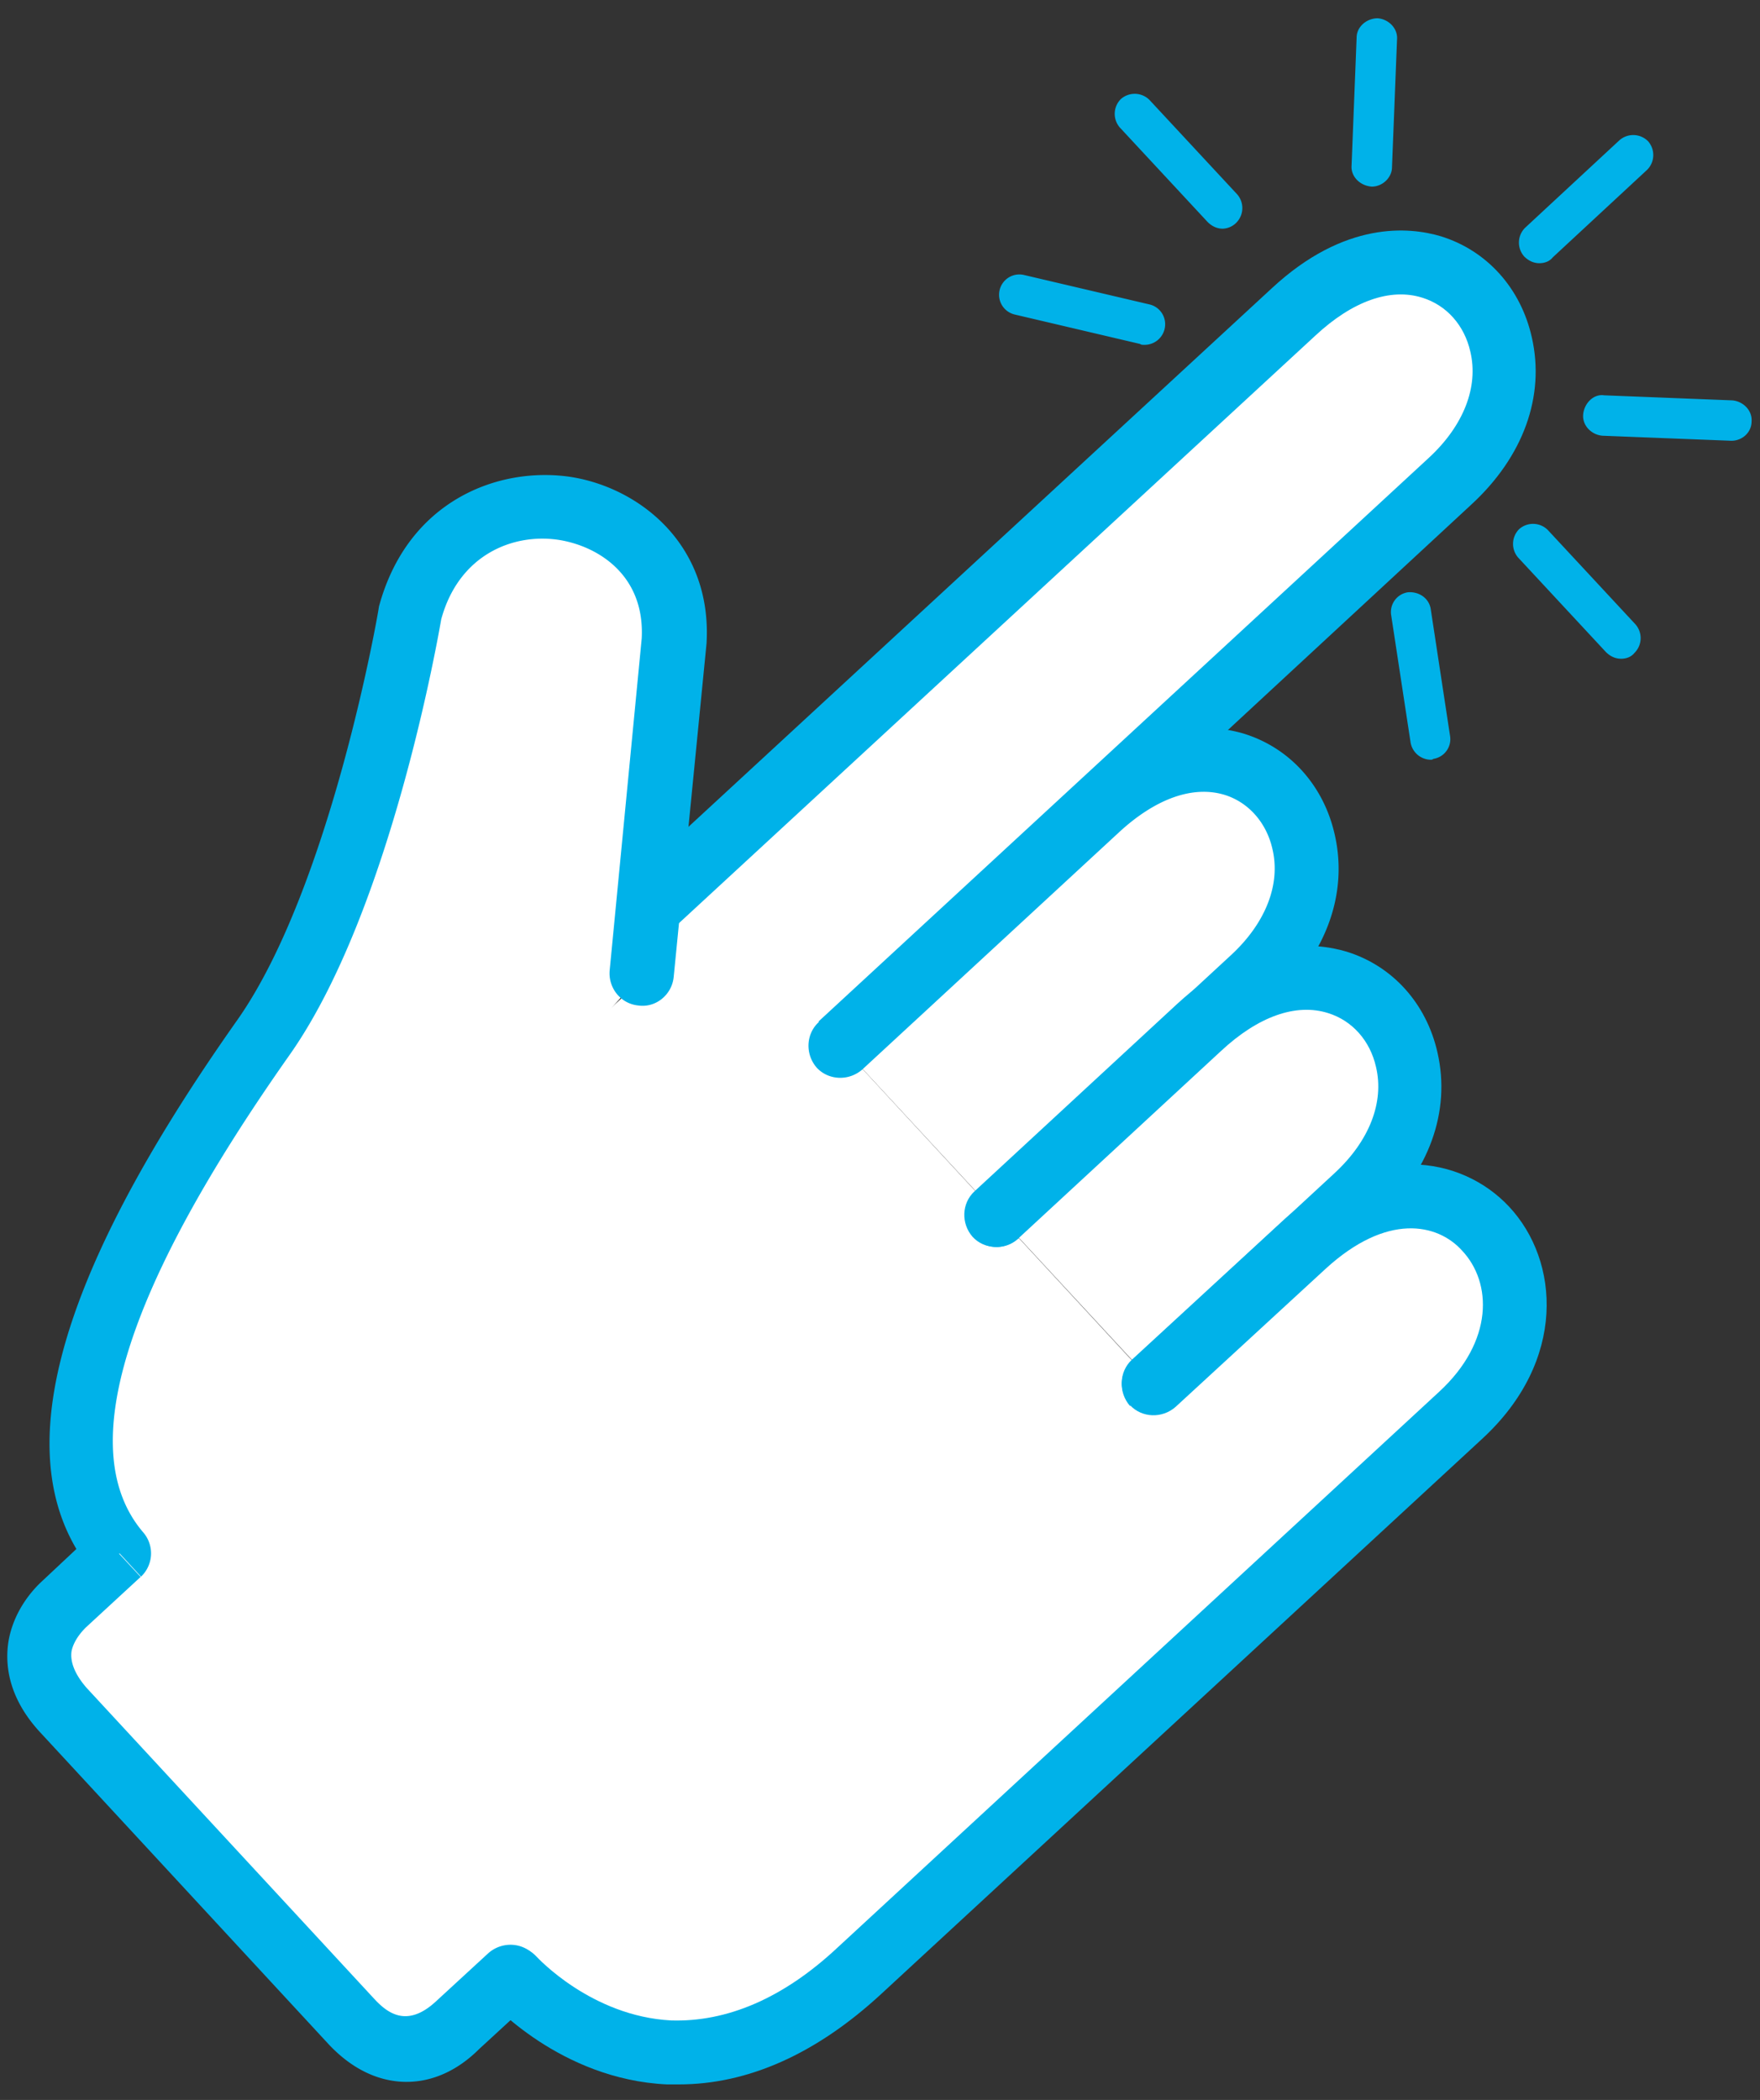 <svg xmlns="http://www.w3.org/2000/svg" width="83" height="99"><rect width="100%" height="100%" fill="#333333" stroke="none"/><g fill="none"><path fill="#FFF" d="M3.124 71.241l30.653-28.302L55.15 66.046 24.498 94.348z"/><path fill="#FFF" d="M27.72 45.498s28.355-26.186 33.359-30.787c7.069-6.507 13.7 2.142 7.386 7.974L39.674 49.267"/><path fill="#00B2E9" d="M40.666 50.378l-2.065-2.221 28.792-26.583c1.628-1.508 2.343-3.333 1.946-5-.278-1.23-1.112-2.182-2.264-2.539-1.509-.476-3.296.159-5.043 1.786L28.673 46.609l-2.065-2.222 33.359-30.788c3.455-3.214 6.513-2.898 7.981-2.46 2.184.674 3.773 2.46 4.29 4.76.635 2.778-.398 5.635-2.86 7.896L40.666 50.378z"/><path fill="#FFF" d="M39.634 49.268l12.072-11.15c7.069-6.506 13.7 2.143 7.386 7.975L47.02 57.243"/><path fill="#00B2E9" d="M47.02 58.79c-.397 0-.834-.159-1.112-.476-.556-.635-.517-1.587.08-2.143L58.06 45.022c1.628-1.507 2.343-3.333 1.946-4.999-.278-1.23-1.112-2.182-2.224-2.54-1.51-.475-3.296.16-5.044 1.786L40.666 50.42c-.636.555-1.589.515-2.145-.08-.556-.635-.516-1.587.08-2.143l12.072-11.15c3.455-3.213 6.513-2.896 7.983-2.46 2.184.675 3.772 2.46 4.289 4.762.635 2.777-.398 5.634-2.86 7.895l-12.071 11.15a1.493 1.493 0 01-.993.396z"/><path fill="#FFF" d="M5.64 73.271c-4.29-4.999-.517-13.966 6.79-24.321 4.687-6.626 6.95-20.116 6.95-20.116 2.026-7.577 12.828-5.912 12.43 1.429l-1.509 15.632"/><path fill="#00B2E9" d="M5.64 74.779c-.437 0-.874-.198-1.152-.516-4.329-5.078-2.145-13.648 6.711-26.186 4.409-6.269 6.672-19.362 6.672-19.48 1.35-5 5.64-6.627 9.055-6.111 3.256.516 6.671 3.214 6.393 7.856l-1.548 15.712c-.08.833-.834 1.468-1.668 1.349-.834-.08-1.43-.834-1.35-1.667l1.509-15.632c.158-2.936-1.986-4.325-3.853-4.642-2.184-.357-4.765.674-5.6 3.73-.079.436-2.342 13.767-7.187 20.591-7.824 11.11-10.127 18.648-6.87 22.457a1.511 1.511 0 01-.16 2.142c-.238.278-.595.397-.952.397z"/><path fill="#FFF" d="M47.02 57.243l9.571-8.848c7.07-6.507 13.701 2.142 7.387 7.975l-9.571 8.848"/><path fill="#00B2E9" d="M54.407 66.765c-.397 0-.834-.159-1.112-.476-.556-.635-.516-1.587.08-2.143l9.57-8.847c1.628-1.508 2.343-3.333 1.946-5-.278-1.23-1.112-2.182-2.263-2.539-1.51-.476-3.297.159-5.044 1.786l-9.57 8.847c-.636.556-1.59.516-2.145-.08-.556-.634-.517-1.586.08-2.142l9.57-8.847c3.494-3.214 6.513-2.898 7.982-2.46 2.184.674 3.773 2.46 4.29 4.76.635 2.778-.398 5.635-2.86 7.896l-9.57 8.848c-.2.278-.597.397-.954.397z"/><path fill="#FFF" d="M54.406 65.257l7.07-6.507c7.068-6.507 13.7 2.143 7.386 7.975 0 0-19.142 17.656-28.355 26.186-9.214 8.491-16.402.358-16.402.358"/><path fill="#00B2E9" d="M32.008 98.268h-.556c-5.043-.238-8.3-3.889-8.419-4.008-.556-.634-.476-1.587.12-2.142.635-.556 1.588-.476 2.144.119.04.04 2.581 2.817 6.354 3.015 2.62.08 5.282-1.031 7.863-3.451l28.355-26.187c2.581-2.38 2.502-5.158 1.072-6.665-1.151-1.27-3.534-1.786-6.433.873l-7.07 6.506c-.635.556-1.588.516-2.144-.079-.556-.635-.516-1.587.08-2.142l7.069-6.507c4.21-3.889 8.498-3.095 10.722-.715 2.383 2.539 2.74 7.26-1.27 10.95L41.538 94.022c-3.058 2.817-6.274 4.246-9.53 4.246z"/><path fill="#FFF" d="M24.106 93.228s-1.112 1.032-2.502 2.302c-1.39 1.27-3.296 1.666-5.004-.199-1.708-1.865-11.517-12.418-13.582-14.679-2.065-2.222-.913-4.166 0-5 .914-.872 2.621-2.42 2.621-2.42"/><path fill="#00B2E9" d="M19.181 98.148c-1.31 0-2.581-.595-3.693-1.785L1.906 81.682C.357 80.016.238 78.429.397 77.398c.238-1.429 1.112-2.42 1.589-2.857l2.581-2.42 2.065 2.221-2.581 2.38c-.12.12-.556.556-.675 1.111-.08.516.158 1.111.714 1.746l13.582 14.68c.596.635 1.51 1.349 2.86.119l2.501-2.301c.636-.556 1.589-.516 2.145.08.556.634.516 1.586-.08 2.142l-2.501 2.3c-1.033 1.032-2.224 1.548-3.416 1.548zm53.414-85.74c-.278 0-.516-.119-.715-.317a.984.984 0 01.04-1.35l4.448-4.126a.985.985 0 011.35.04.984.984 0 01-.04 1.35L73.23 12.13c-.158.199-.397.278-.635.278zm-14.932-1.627c-.278 0-.516-.119-.715-.317l-4.13-4.444a.982.982 0 01.04-1.349.985.985 0 011.35.04l4.13 4.444a.982.982 0 01-.04 1.349.94.94 0 01-.635.277zM81.65 20.78s-.04 0 0 0l-6.077-.238c-.516-.04-.953-.476-.913-.992.04-.516.477-.992.993-.913l6.036.238c.516.04.953.476.914.992 0 .516-.437.913-.953.913zm-27.68-4.523c-.08 0-.16 0-.199-.04l-5.917-1.389a.957.957 0 11.437-1.864l5.917 1.388c.516.12.834.635.715 1.15a.97.97 0 01-.953.755zm22.477 14.798c-.278 0-.516-.118-.715-.316l-4.13-4.444a.984.984 0 01.04-1.35.986.986 0 011.35.04l4.13 4.444a.983.983 0 01-.04 1.35c-.158.198-.397.277-.635.277zm-8.975 4.762a.977.977 0 01-.953-.833l-.914-5.991a.941.941 0 01.795-1.071c.516-.04.993.277 1.072.793l.913 5.991a.94.94 0 01-.794 1.071c-.04.04-.08.04-.119.04zm-2.78-27.019c-.556-.04-.993-.476-.953-.992l.238-6.031c0-.516.477-.913.993-.913.516.04.953.477.913.992l-.238 6.031c0 .476-.437.913-.953.913z"/></g></svg>